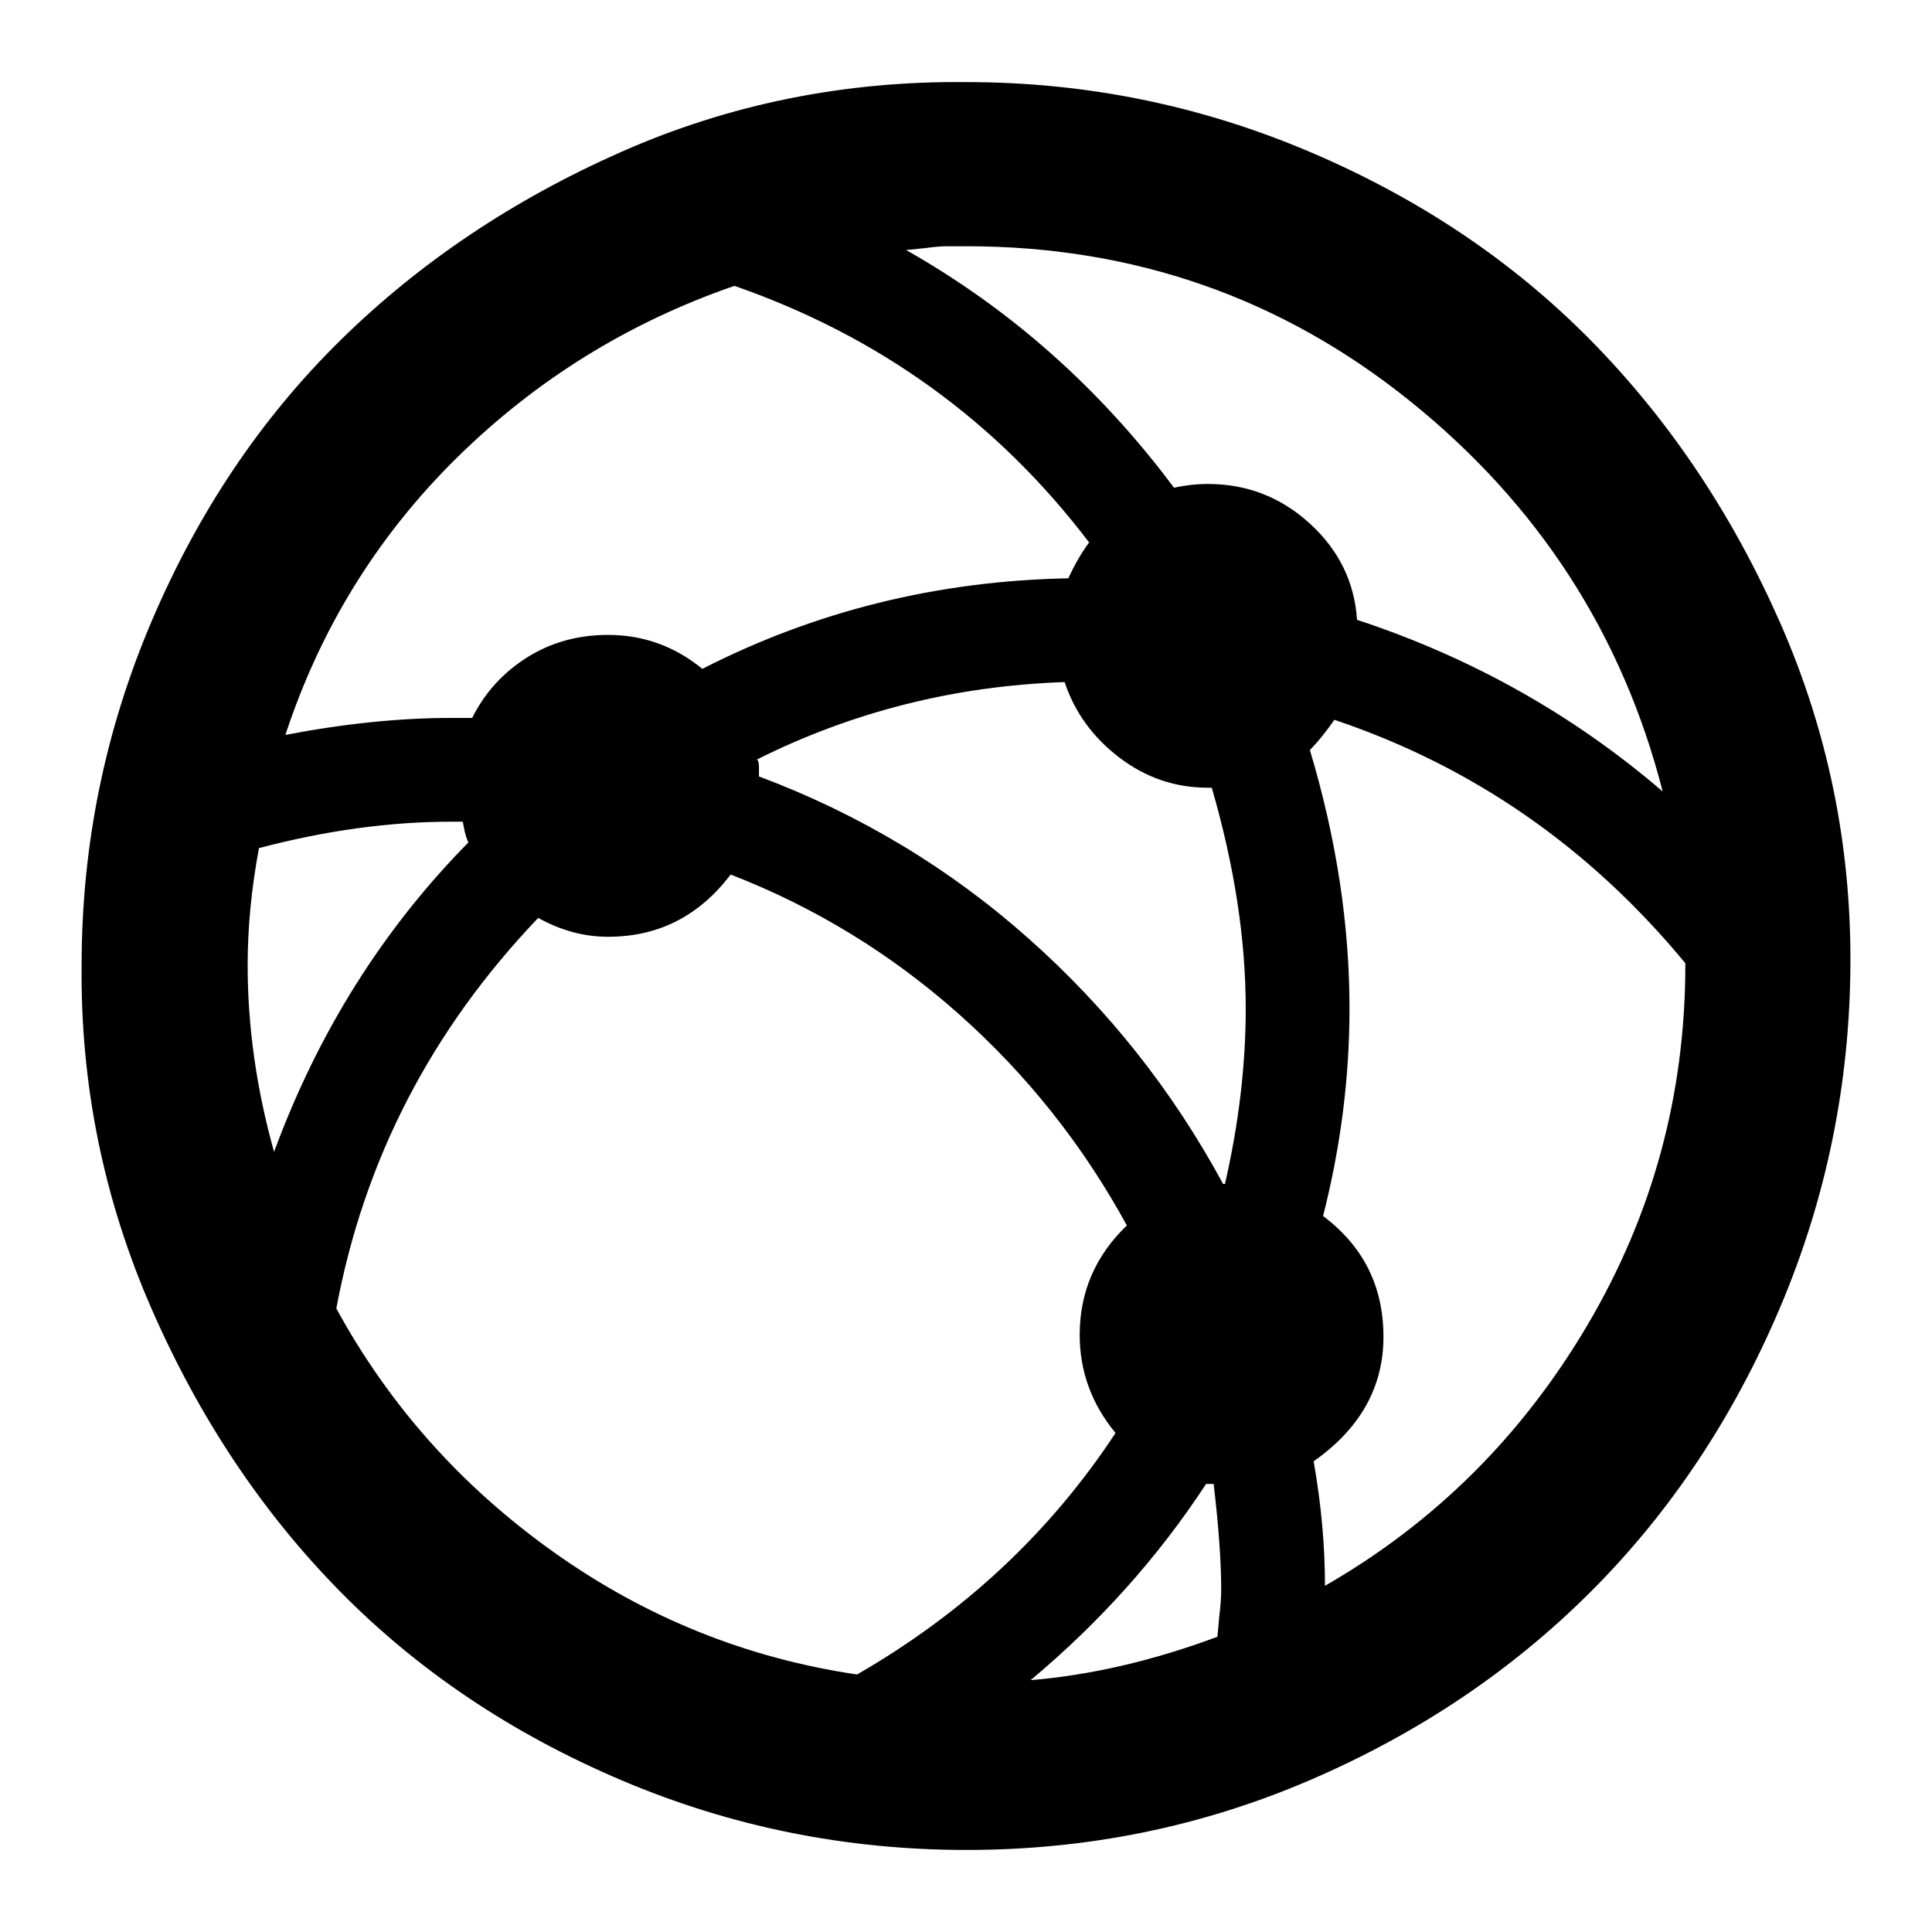 <svg xmlns="http://www.w3.org/2000/svg" width="1024" height="1024"><path d="M43.26 511.513q0-95 37-182t100-149q63-62 149-100t183-37q95 0 182 37t149 100q62 63 100 149t37.5 181.5q-.5 95.5-37.5 182.5t-100 150q-63 63-149 100t-182 37q-96 0-183-37t-149-100q-62-63-100-150t-37-182zm88 0q0 49 14 99 35-95 103-164-1-2-2-6l-1-5h-6q-49 0-102 14-6 32-6 62zm20-122q47-9 88-9h11q10-20 29-32t43-12q28 0 50 18 90-46 194-48 5-11 11-19-73-96-188-136-84 29-147 91t-91 147zm27 304q42 77 115 129t161 65q85-49 137-128-19-23-19-52 0-34 25-58-35-64-89-112t-121-74q-25 33-65 33-19 0-37-10-85 89-107 207zm223-291q1 1 1 4v5q80 30 143 86t103 130h1q11-48 11-93 0-55-18-117h-2q-26 0-47-16t-29-40q-87 3-163 41zm79-270q83 47 142 126 9-2 18-2 31 0 54 21t25 51q91 30 162 91-32-125-134-207t-235-82h-10q-5 0-12 1zm66 758q48-4 99-23l1-11q1-8 1-14 0-22-4-56h-4q-38 58-93 104zm148-493q21 70 21 137 0 55-14 110 32 24 32 64t-37 66q6 34 6 66 87-50 139-138t52-191v-1q-76-92-186-129-7 10-13 16z" fill="currentColor"/></svg>